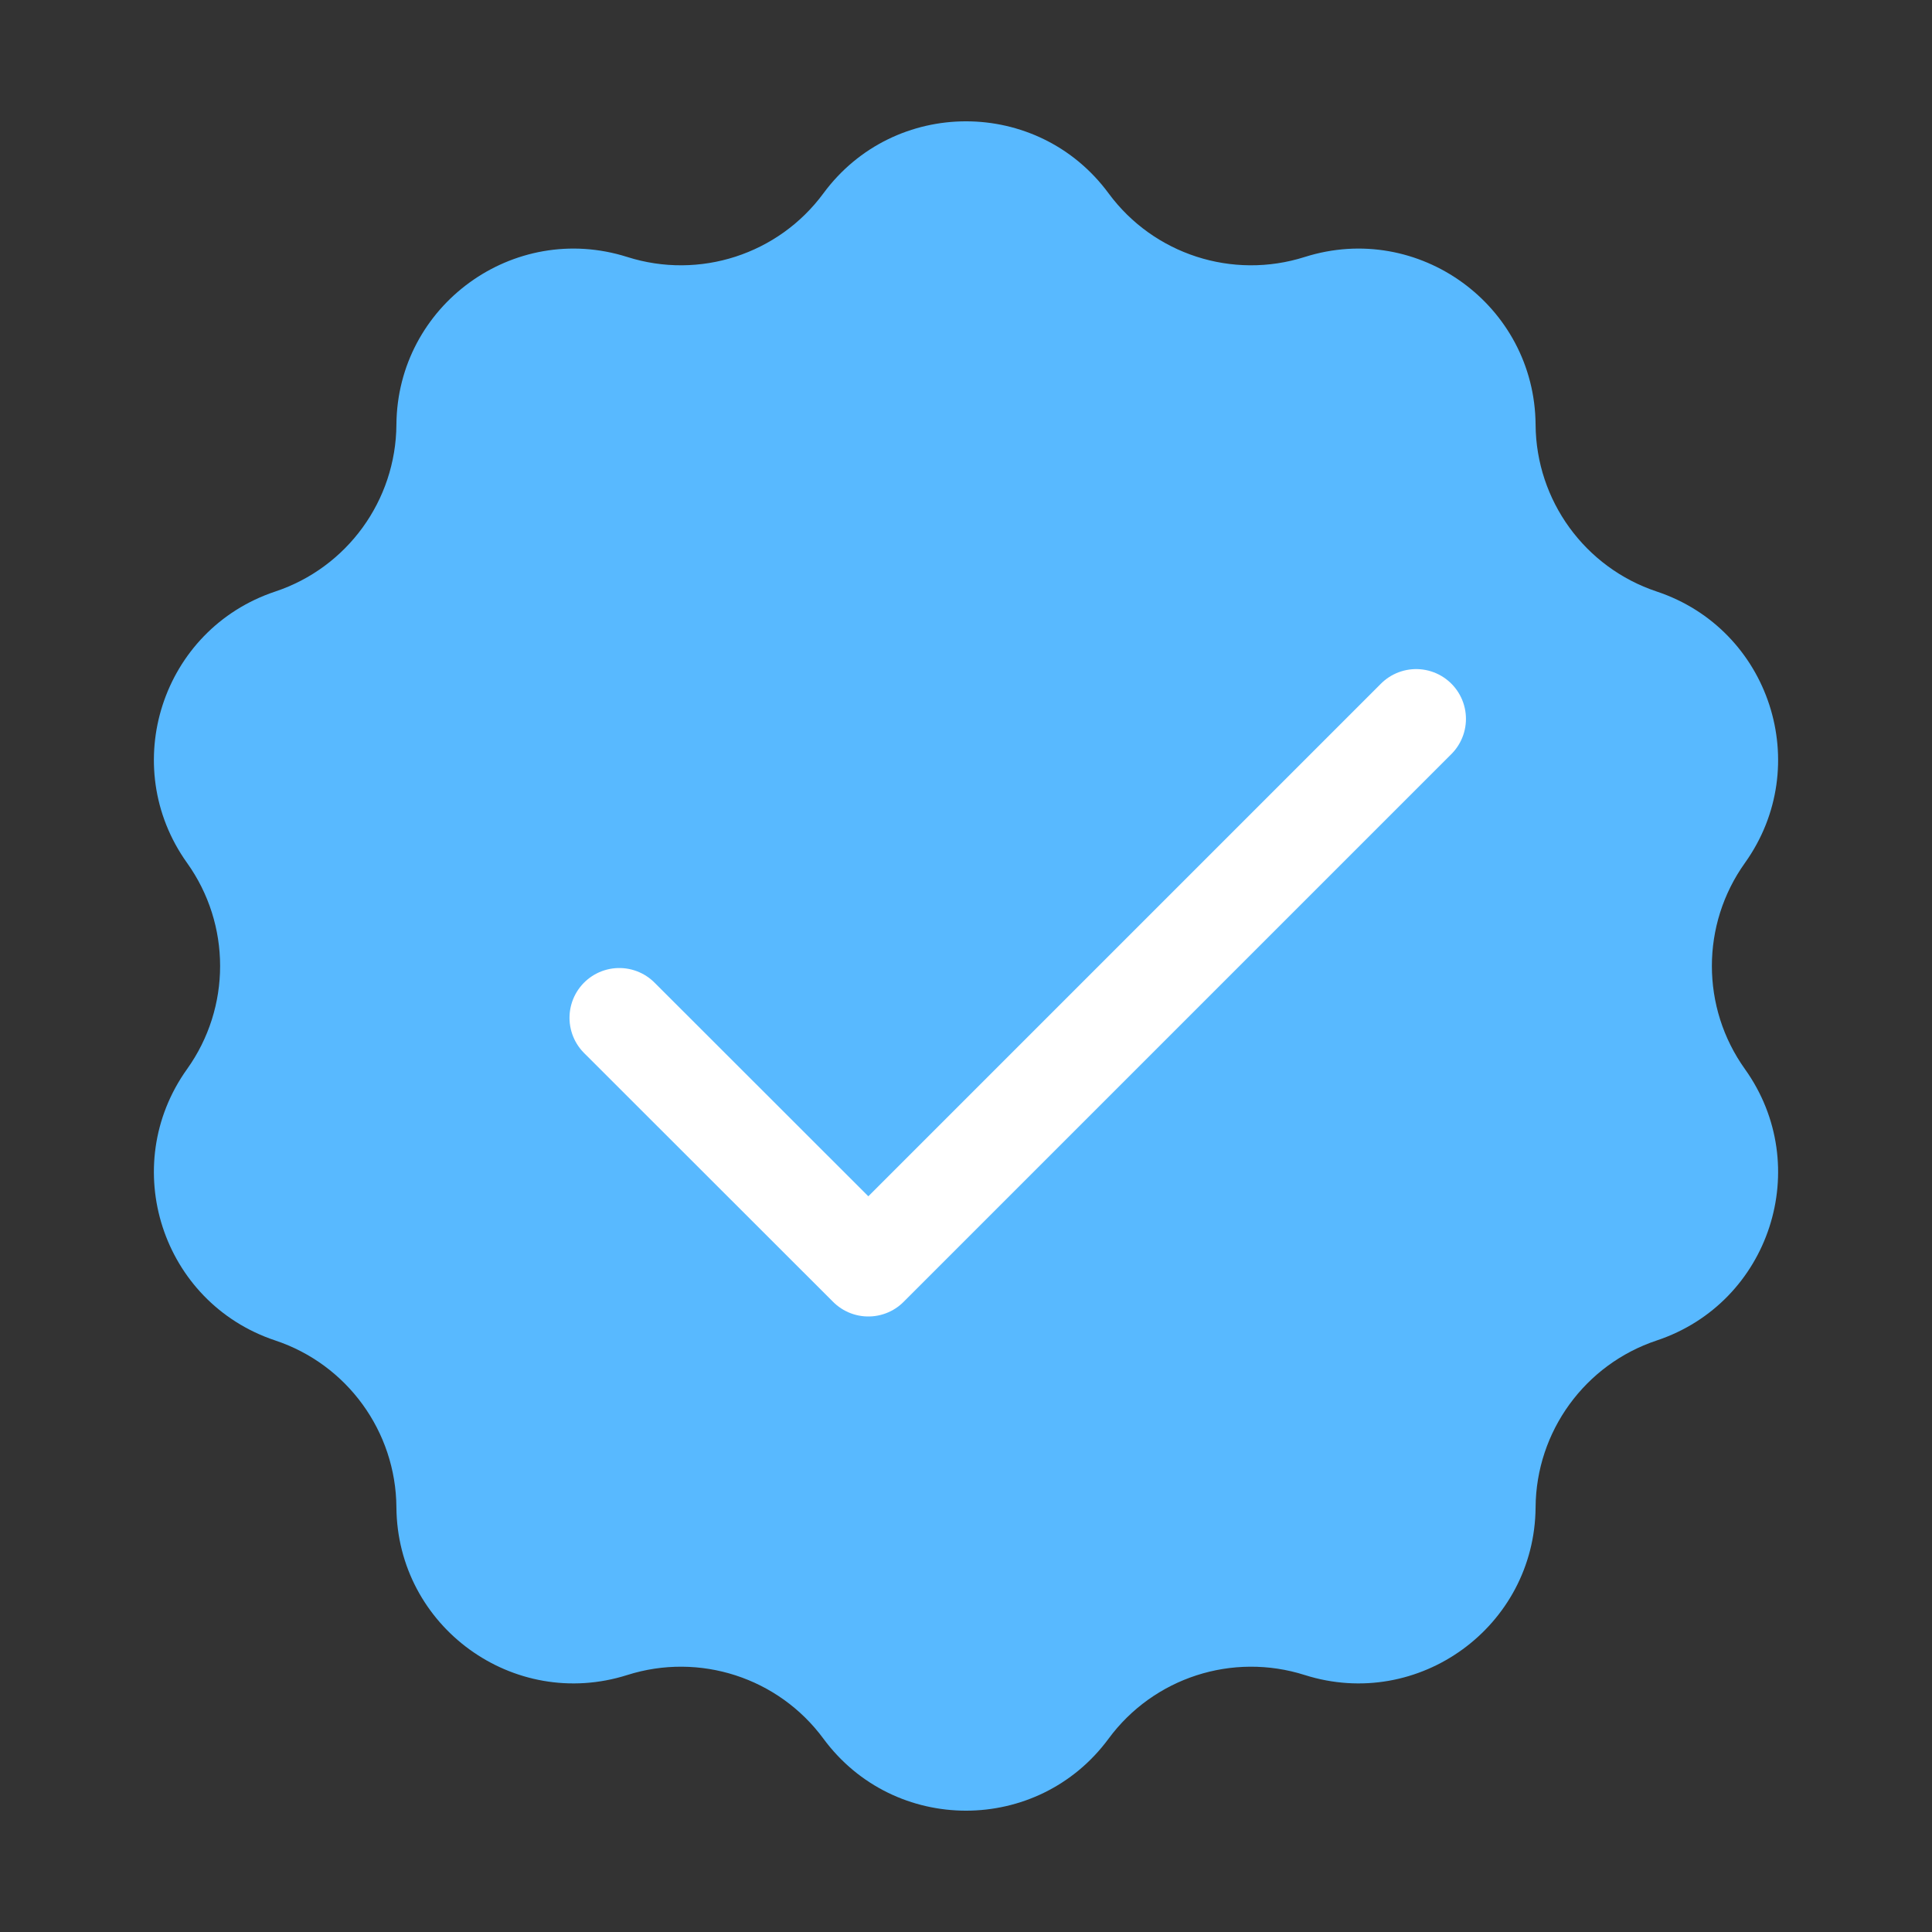 <svg width="11" height="11" viewBox="0 0 11 11" fill="none" xmlns="http://www.w3.org/2000/svg">
<rect x="0" y="0" width="11" height="11" fill="#333333" stroke="none"/>
<path d="M4.688 1.101C5.091 0.554 5.909 0.554 6.312 1.101C6.568 1.448 7.017 1.594 7.429 1.463C8.077 1.258 8.738 1.739 8.743 2.418C8.746 2.85 9.024 3.232 9.433 3.368C10.078 3.583 10.33 4.36 9.935 4.913C9.684 5.264 9.684 5.736 9.935 6.087C10.33 6.64 10.078 7.417 9.433 7.632C9.024 7.768 8.746 8.15 8.743 8.582C8.738 9.261 8.077 9.742 7.429 9.537C7.017 9.406 6.568 9.552 6.312 9.899C5.909 10.446 5.091 10.446 4.688 9.899C4.432 9.552 3.983 9.406 3.571 9.537C2.923 9.742 2.262 9.261 2.257 8.582C2.254 8.15 1.976 7.768 1.567 7.632C0.922 7.417 0.67 6.64 1.065 6.087C1.316 5.736 1.316 5.264 1.065 4.913C0.67 4.36 0.922 3.583 1.567 3.368C1.976 3.232 2.254 2.85 2.257 2.418C2.262 1.739 2.923 1.258 3.571 1.463C3.983 1.594 4.432 1.448 4.688 1.101Z" fill="#58B9FF"/>
<path d="M8.063 4.093L4.944 7.212L3.526 5.795" stroke="white" stroke-width="0.567" stroke-linecap="round" stroke-linejoin="round"/>
</svg>
